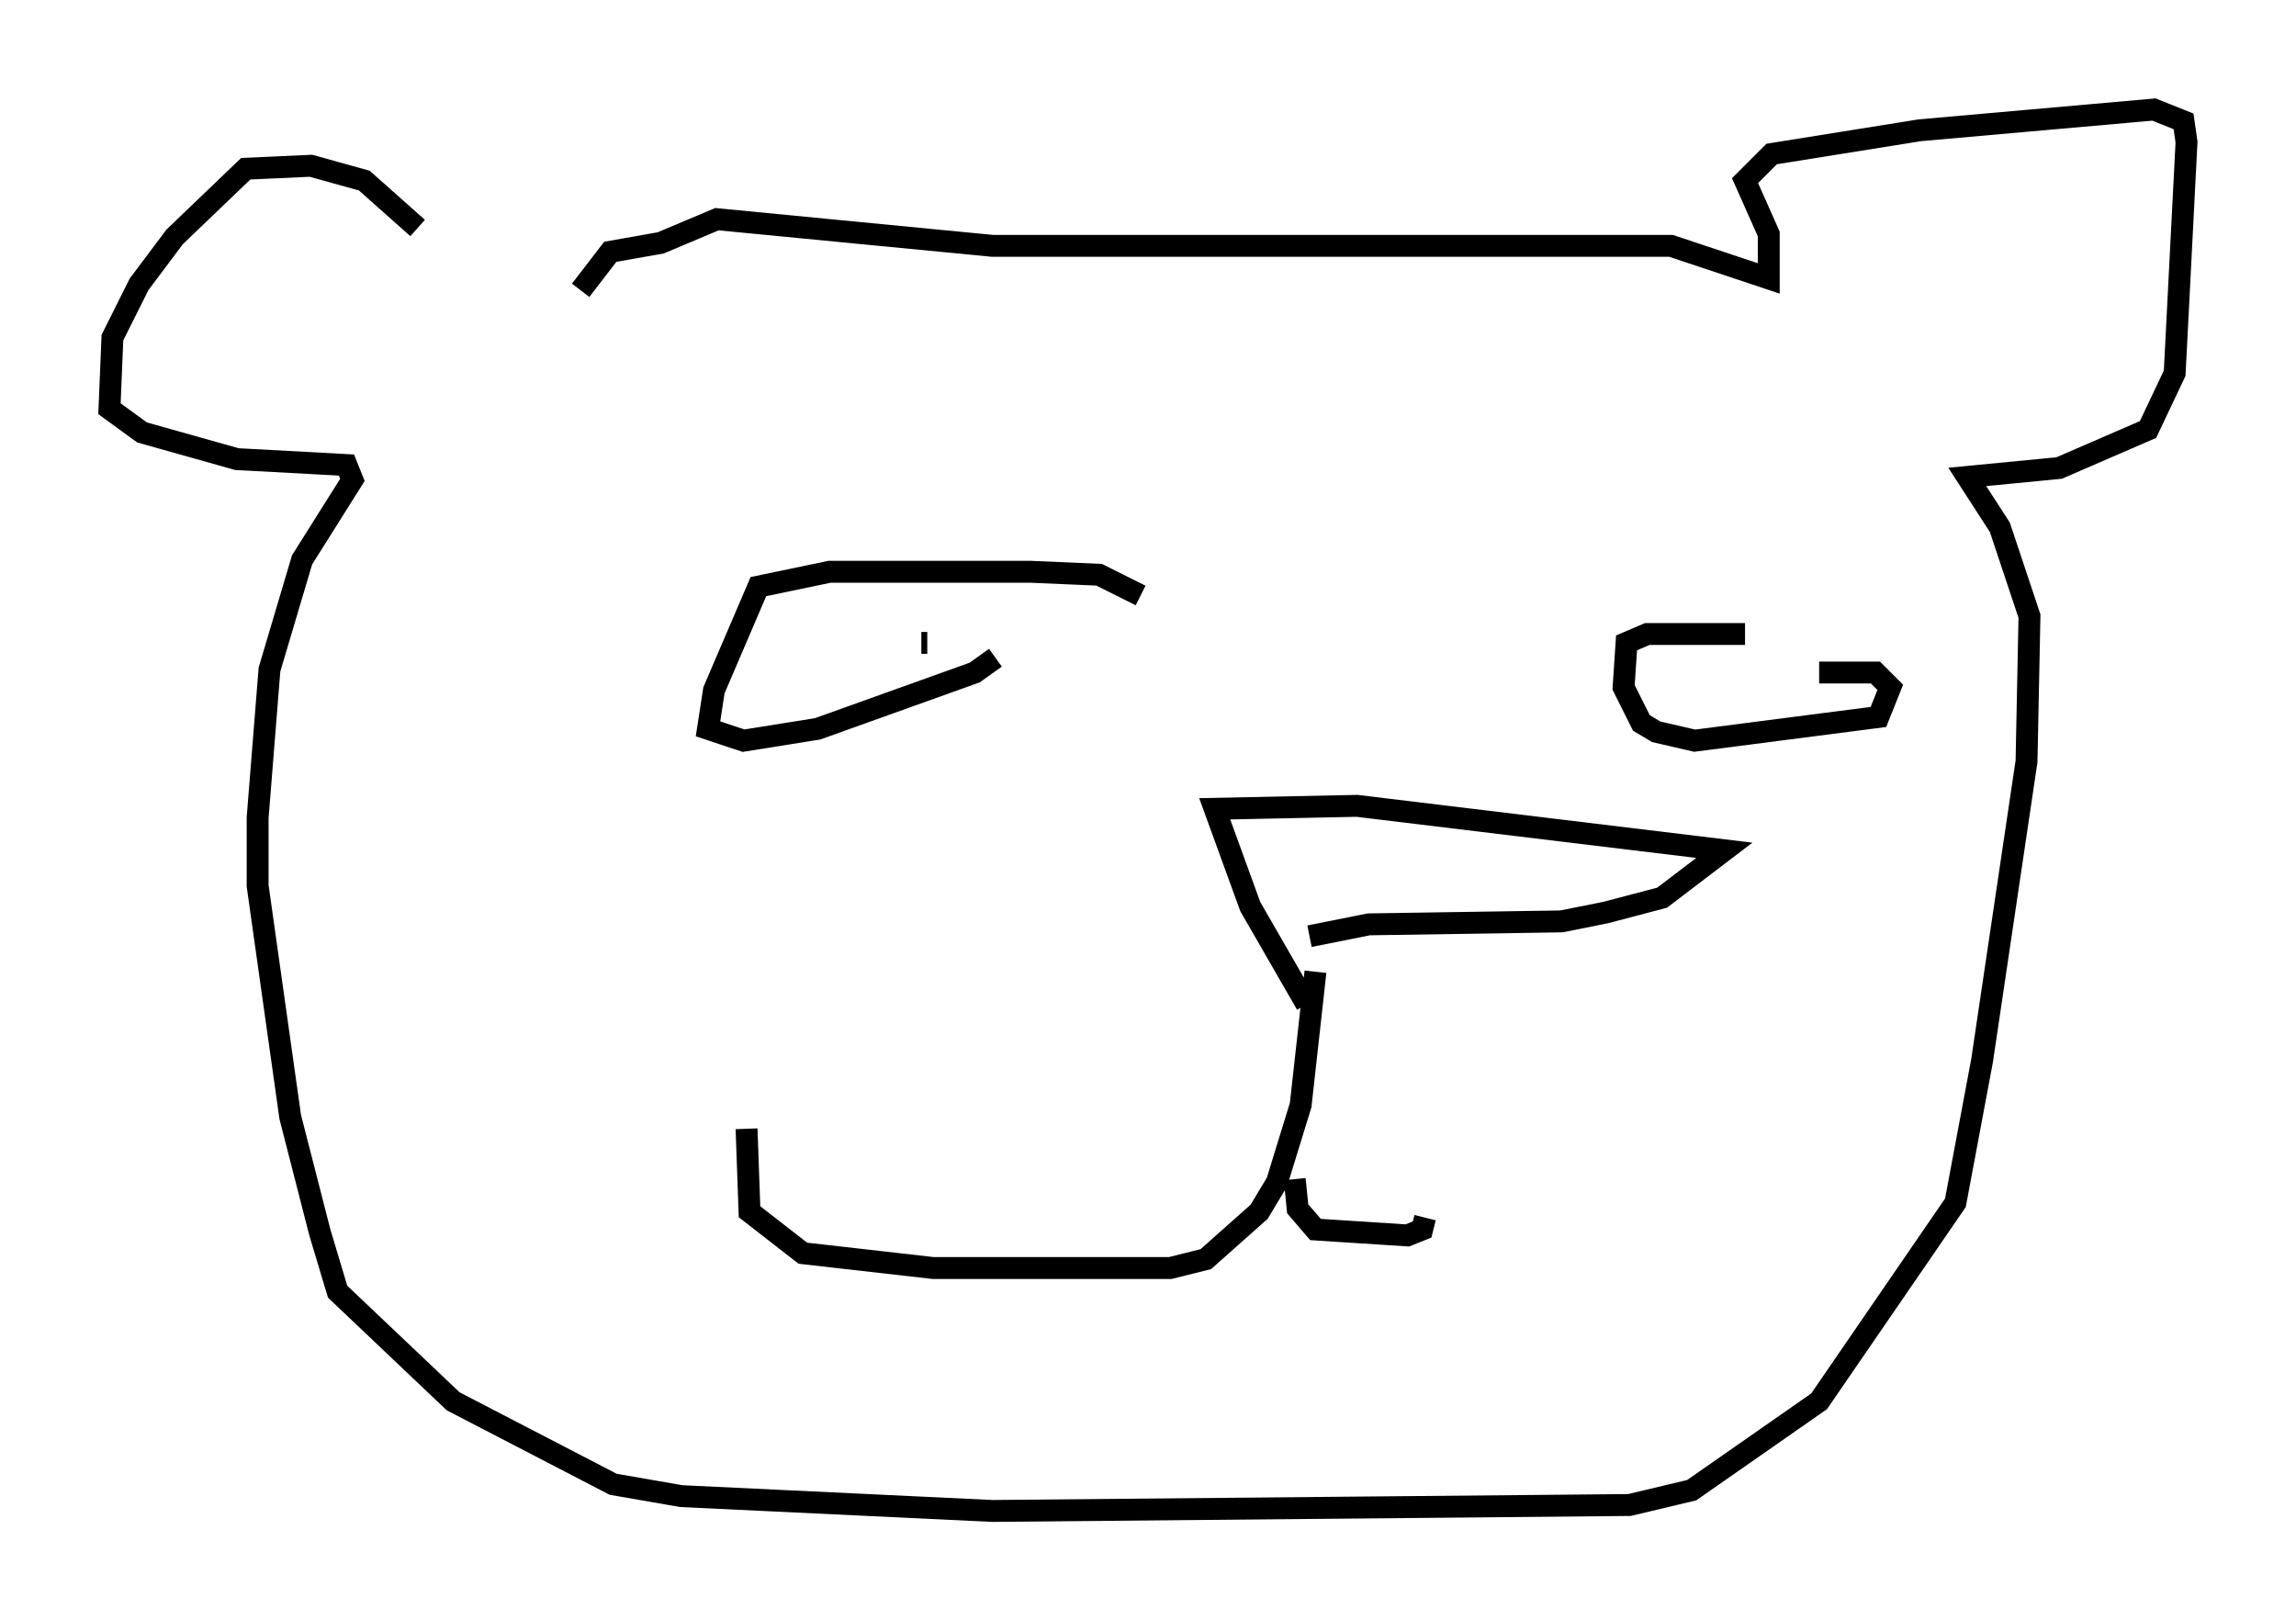 <?xml version="1.0" encoding="utf-8" ?>
<svg baseProfile="full" height="74.005" version="1.1" width="104.857" xmlns="http://www.w3.org/2000/svg" xmlns:ev="http://www.w3.org/2001/xml-events" xmlns:xlink="http://www.w3.org/1999/xlink"><defs /><rect fill="white" height="74.005" width="104.857" x="0" y="0" /><path d="M19.073, 11.901 m0.0, -1.488 l-2.436, -2.165 -2.436, -0.677 l-2.977, 0.135 -3.248, 3.112 l-1.624, 2.165 -1.218, 2.436 l-0.135, 3.248 1.488, 1.083 l4.33, 1.218 5.007, 0.271 l0.271, 0.677 -2.3, 3.654 l-1.488, 5.007 -0.541, 6.766 l0.0, 3.112 1.488, 10.555 l1.353, 5.277 0.812, 2.706 l5.277, 5.007 7.307, 3.789 l3.112, 0.541 14.208, 0.677 l29.093, -0.271 2.842, -0.677 l5.819, -4.059 6.225, -9.066 l1.218, -6.495 2.03, -13.667 l0.135, -6.631 -1.353, -4.059 l-1.488, -2.3 4.195, -0.406 l4.059, -1.759 1.218, -2.571 l0.541, -10.555 -0.135, -0.947 l-1.353, -0.541 -10.69, 0.947 l-6.766, 1.083 -1.218, 1.218 l1.083, 2.436 0.0, 2.03 l-4.465, -1.488 -30.987, 0.0 l-12.584, -1.218 -2.571, 1.083 l-2.3, 0.406 -1.353, 1.759 m33.559, 31.123 l-0.677, 6.089 -1.083, 3.518 l-0.812, 1.353 -2.436, 2.165 l-1.624, 0.406 -10.825, 0.0 l-5.954, -0.677 -2.436, -1.894 l-0.135, -3.789 m25.034, 2.3 l0.135, 1.353 0.812, 0.947 l4.195, 0.271 0.677, -0.271 l0.135, -0.541 m-5.413, -9.743 l-2.571, -4.465 -1.624, -4.465 l6.495, -0.135 16.779, 2.03 l-2.842, 2.165 -2.571, 0.677 l-2.03, 0.406 -8.796, 0.135 l-2.706, 0.541 m-7.713, -15.561 l-1.894, -0.947 -3.112, -0.135 l-9.202, 0.0 -3.248, 0.677 l-2.03, 4.736 -0.271, 1.759 l1.624, 0.541 3.383, -0.541 l7.172, -2.571 0.947, -0.677 m-3.112, -0.677 l-0.271, 0.0 m37.618, -0.406 l-4.465, 0.0 -0.947, 0.406 l-0.135, 2.03 0.812, 1.624 l0.677, 0.406 1.759, 0.406 l8.39, -1.083 0.541, -1.353 l-0.677, -0.677 -2.571, 0.0 m-1.083, 0.135 l0.0, 0.0 " fill="none" stroke="black" stroke-width="1" /></svg>